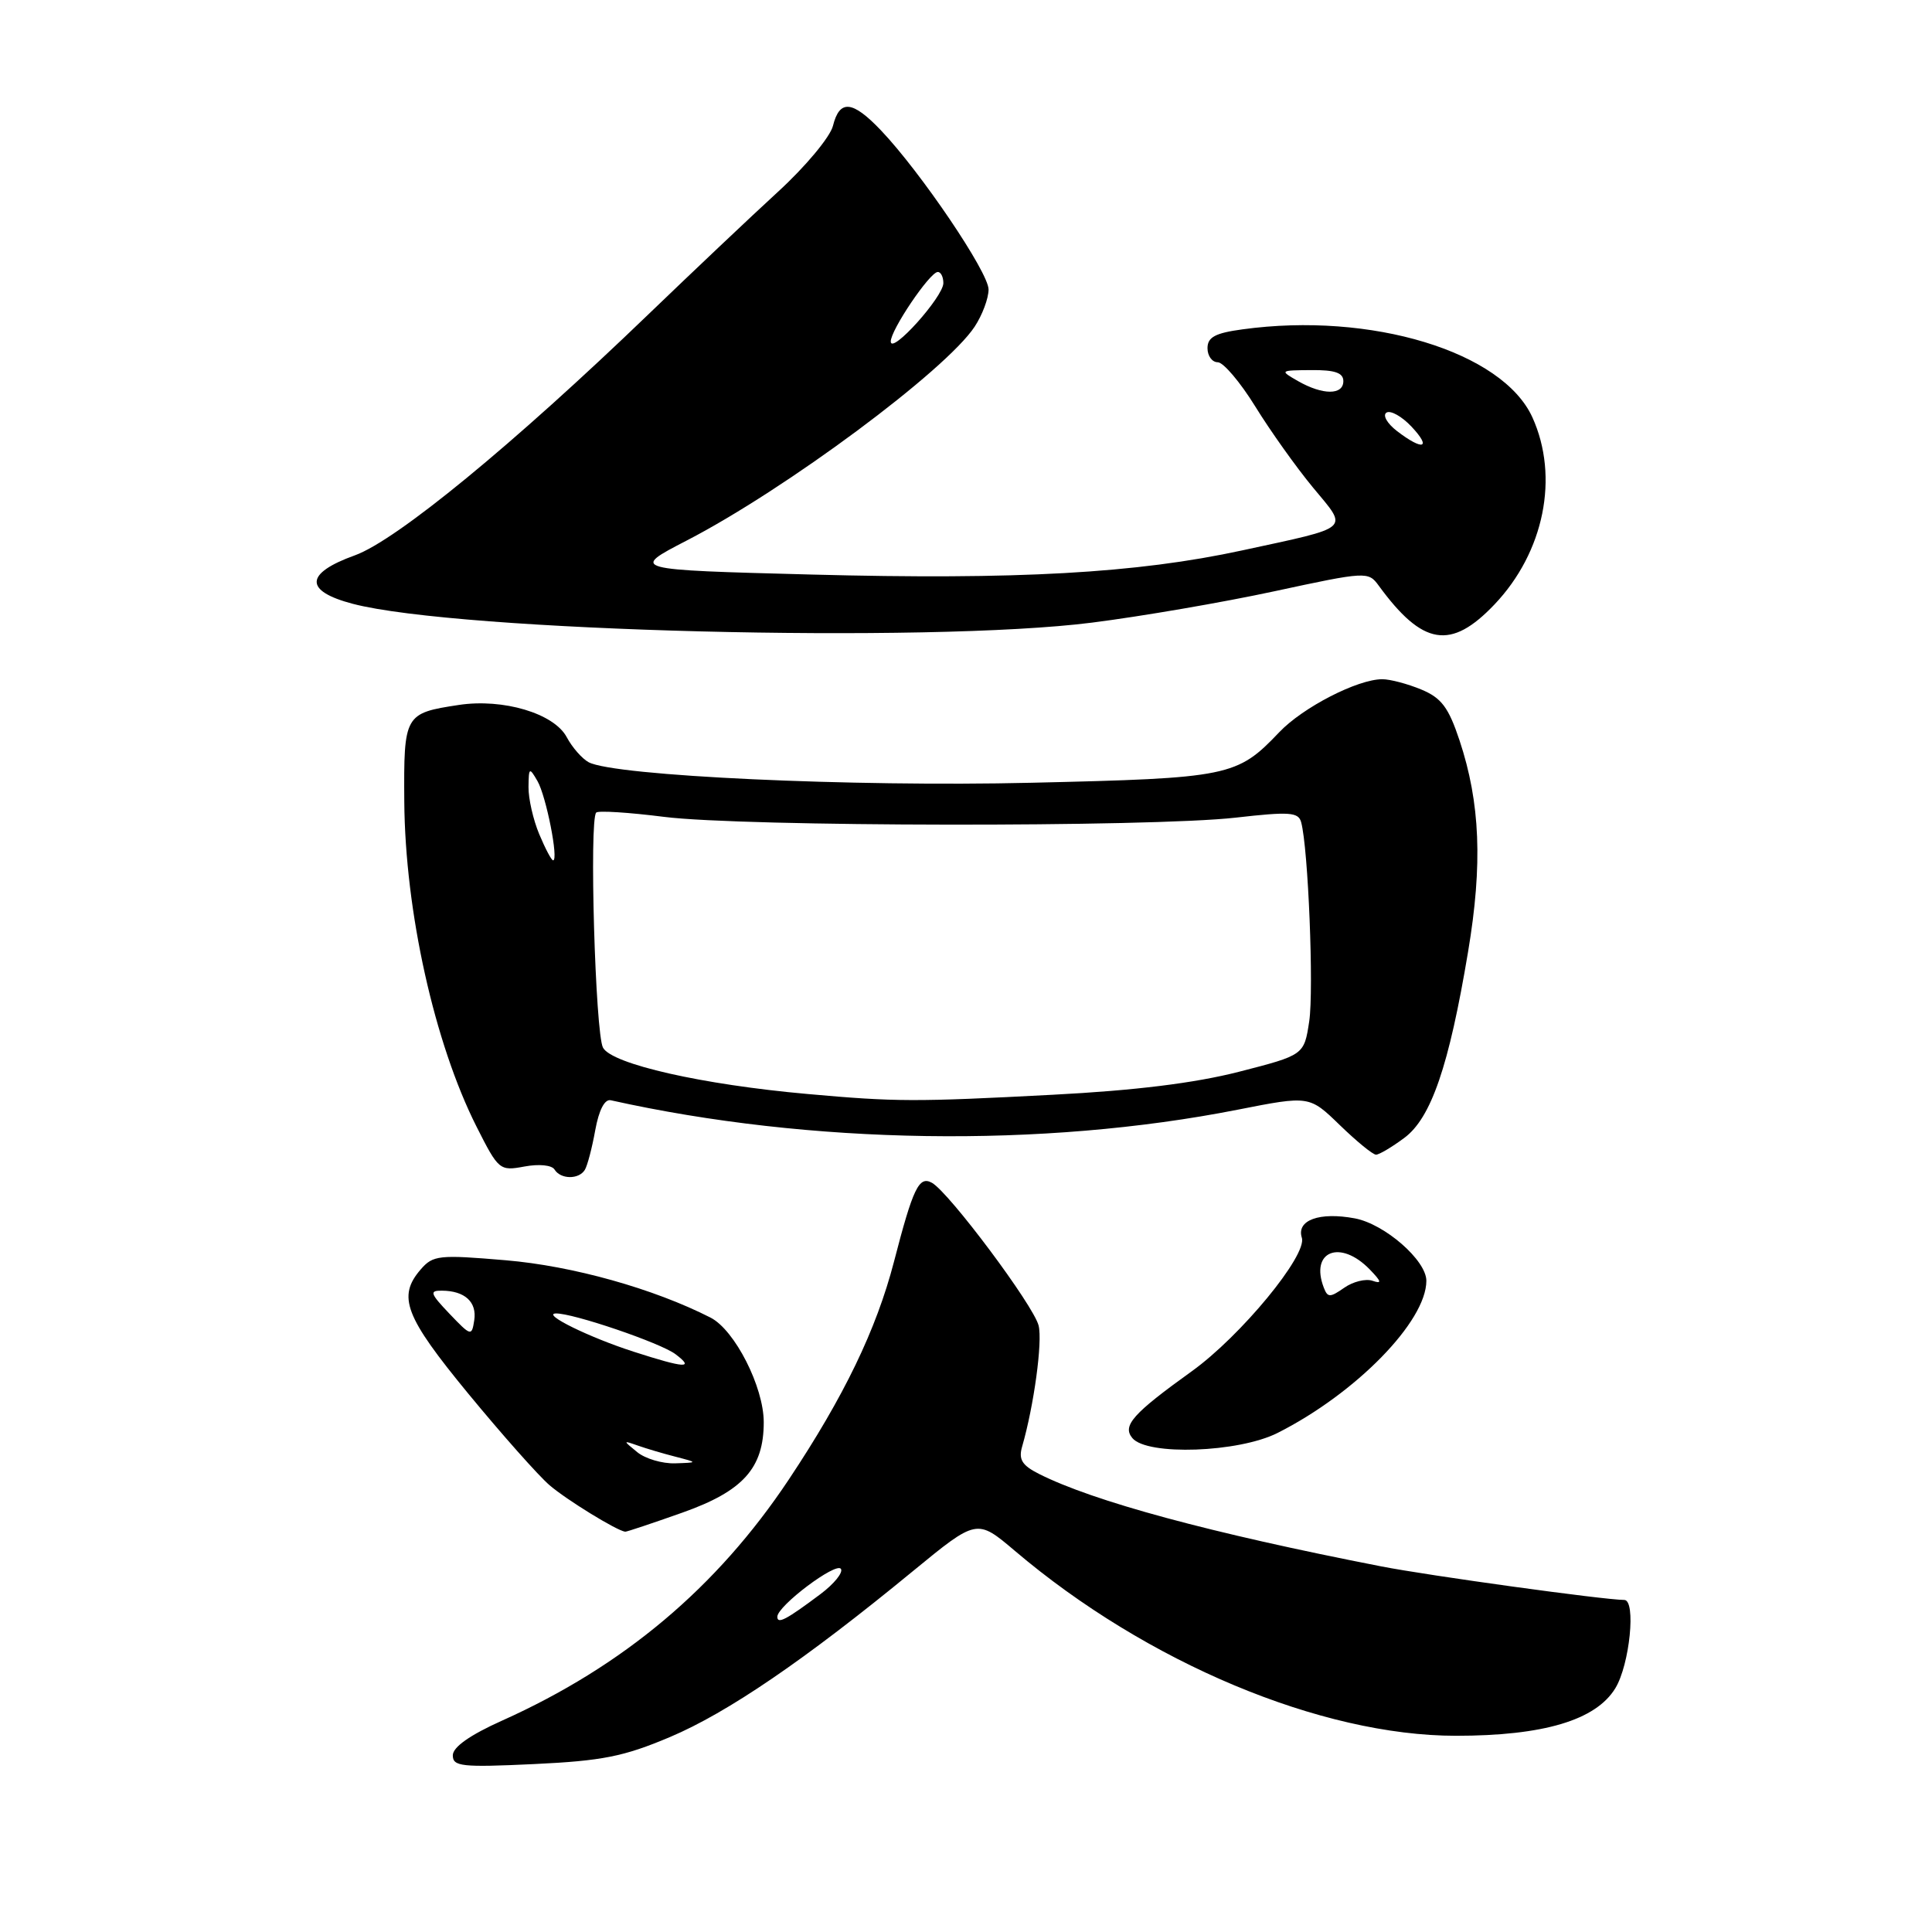 <?xml version="1.0" encoding="UTF-8" standalone="no"?>
<!DOCTYPE svg PUBLIC "-//W3C//DTD SVG 1.1//EN" "http://www.w3.org/Graphics/SVG/1.1/DTD/svg11.dtd" >
<svg xmlns="http://www.w3.org/2000/svg" xmlns:xlink="http://www.w3.org/1999/xlink" version="1.1" viewBox="0 0 256 256">
 <g >
 <path fill="currentColor"
d=" M 88.79 230.16 C 96.40 226.94 106.67 219.94 120.97 208.18 C 129.44 201.23 129.44 201.23 134.47 205.49 C 151.93 220.32 175.03 230.00 192.93 230.00 C 204.53 230.00 211.46 227.93 214.04 223.70 C 215.95 220.57 216.81 212.00 215.22 212.00 C 212.61 212.00 189.27 208.78 183.00 207.55 C 160.35 203.13 144.88 198.94 137.65 195.29 C 135.42 194.16 134.94 193.38 135.44 191.67 C 137.00 186.27 138.16 177.78 137.62 175.64 C 136.95 172.97 125.77 158.01 123.49 156.73 C 121.77 155.77 120.99 157.40 118.46 167.17 C 116.12 176.17 111.84 185.05 104.51 196.06 C 94.98 210.37 82.61 220.77 66.53 227.99 C 62.27 229.90 60.00 231.50 60.00 232.59 C 60.00 234.07 61.17 234.20 70.75 233.75 C 79.81 233.32 82.64 232.76 88.79 230.16 Z  M 90.42 200.43 C 98.47 197.58 101.20 194.54 101.20 188.45 C 101.20 183.78 97.36 176.23 94.15 174.59 C 86.61 170.75 75.88 167.74 67.00 166.99 C 58.16 166.24 57.38 166.32 55.75 168.20 C 52.63 171.81 53.63 174.43 62.07 184.69 C 66.51 190.08 71.35 195.54 72.82 196.80 C 75.08 198.74 81.70 202.81 82.84 202.96 C 83.03 202.98 86.44 201.84 90.42 200.43 Z  M 169.29 189.87 C 179.67 184.63 189.00 175.09 189.00 169.71 C 189.00 167.00 183.47 162.18 179.52 161.44 C 174.82 160.56 171.76 161.68 172.50 164.01 C 173.24 166.32 164.40 177.04 157.93 181.69 C 150.11 187.31 148.68 188.91 150.04 190.55 C 152.00 192.91 164.12 192.48 169.29 189.87 Z  M 77.49 155.02 C 77.83 154.47 78.45 152.11 78.87 149.77 C 79.36 147.08 80.12 145.61 80.93 145.79 C 107.36 151.67 138.10 152.14 164.00 147.04 C 173.50 145.17 173.50 145.17 177.54 149.09 C 179.76 151.24 181.91 153.00 182.33 153.00 C 182.74 153.00 184.42 152.01 186.06 150.79 C 189.63 148.16 192.00 141.26 194.53 126.10 C 196.47 114.52 196.14 106.37 193.40 98.12 C 191.94 93.73 191.00 92.48 188.34 91.37 C 186.54 90.62 184.21 90.00 183.16 90.00 C 179.89 90.00 172.63 93.73 169.50 97.03 C 163.91 102.90 162.90 103.11 136.65 103.72 C 112.84 104.28 81.41 102.82 78.00 101.00 C 77.13 100.53 75.82 99.04 75.09 97.67 C 73.41 94.53 66.67 92.52 60.79 93.41 C 53.60 94.50 53.49 94.69 53.57 106.22 C 53.68 120.76 57.56 138.22 63.15 149.30 C 66.06 155.06 66.21 155.18 69.49 154.57 C 71.42 154.21 73.12 154.38 73.48 154.97 C 74.29 156.28 76.69 156.31 77.49 155.02 Z  M 144.70 82.50 C 151.19 81.68 162.08 79.81 168.89 78.34 C 181.04 75.72 181.31 75.71 182.68 77.59 C 188.51 85.57 192.24 86.18 198.03 80.09 C 204.61 73.17 206.63 63.20 203.05 55.30 C 199.09 46.59 181.68 41.30 164.64 43.64 C 161.01 44.13 160.00 44.68 160.00 46.14 C 160.00 47.16 160.61 48.00 161.36 48.00 C 162.10 48.00 164.34 50.64 166.33 53.86 C 168.32 57.09 171.76 61.92 173.97 64.59 C 178.68 70.28 179.28 69.75 164.60 72.93 C 150.61 75.96 134.77 76.85 107.50 76.13 C 83.50 75.50 83.50 75.50 91.00 71.62 C 104.10 64.85 125.33 49.08 129.15 43.28 C 130.16 41.75 130.99 39.53 130.99 38.36 C 131.00 36.10 121.99 22.79 116.71 17.25 C 112.94 13.30 111.25 13.15 110.37 16.68 C 110.00 18.15 106.73 22.08 103.10 25.40 C 99.47 28.73 91.78 36.01 86.00 41.57 C 68.02 58.89 52.54 71.60 47.01 73.59 C 40.37 75.98 40.28 78.31 46.75 80.01 C 60.72 83.67 122.99 85.26 144.70 82.50 Z  M 103.00 214.23 C 103.00 212.79 110.83 206.91 111.43 207.89 C 111.73 208.38 110.52 209.87 108.74 211.21 C 104.19 214.62 103.00 215.25 103.00 214.23 Z  M 84.44 192.42 C 82.53 190.86 82.53 190.85 84.50 191.54 C 85.60 191.93 87.85 192.60 89.50 193.02 C 92.50 193.80 92.50 193.80 89.44 193.90 C 87.76 193.95 85.51 193.29 84.44 192.42 Z  M 84.00 179.12 C 78.11 177.23 71.76 174.11 73.64 174.04 C 75.83 173.96 87.54 177.94 89.51 179.44 C 92.08 181.38 90.77 181.30 84.00 179.12 Z  M 59.56 174.08 C 56.99 171.38 56.87 171.00 58.56 171.02 C 61.59 171.04 63.21 172.52 62.84 174.94 C 62.51 177.09 62.41 177.06 59.56 174.08 Z  M 175.41 170.62 C 173.55 165.78 177.59 164.18 181.50 168.21 C 183.06 169.82 183.14 170.15 181.86 169.71 C 180.97 169.40 179.27 169.82 178.11 170.64 C 176.23 171.95 175.92 171.95 175.41 170.62 Z  M 107.00 144.96 C 93.05 143.72 81.07 141.00 79.90 138.82 C 78.88 136.92 78.06 108.62 79.00 107.67 C 79.28 107.39 83.33 107.65 88.00 108.24 C 98.43 109.56 152.42 109.63 163.75 108.34 C 170.87 107.53 172.05 107.61 172.41 108.95 C 173.35 112.39 174.10 131.12 173.48 135.32 C 172.80 139.80 172.80 139.80 164.15 142.02 C 158.28 143.52 150.35 144.50 139.50 145.06 C 121.25 146.02 118.71 146.01 107.00 144.96 Z  M 71.45 110.53 C 70.65 108.62 70.01 105.81 70.03 104.28 C 70.06 101.68 70.14 101.63 71.22 103.50 C 72.37 105.48 74.05 114.00 73.29 114.00 C 73.07 114.00 72.25 112.44 71.45 110.53 Z  M 185.11 57.12 C 183.80 56.11 183.17 55.01 183.72 54.67 C 184.26 54.34 185.75 55.17 187.03 56.53 C 189.74 59.41 188.57 59.77 185.11 57.12 Z  M 172.00 50.50 C 169.54 49.09 169.56 49.07 173.75 49.04 C 176.88 49.01 178.00 49.40 178.00 50.50 C 178.00 52.37 175.28 52.37 172.00 50.50 Z  M 118.03 45.26 C 117.99 43.78 123.18 36.09 124.25 36.04 C 124.66 36.02 125.00 36.68 125.00 37.51 C 125.00 39.33 118.07 47.04 118.03 45.26 Z "/>
</g>
</svg>